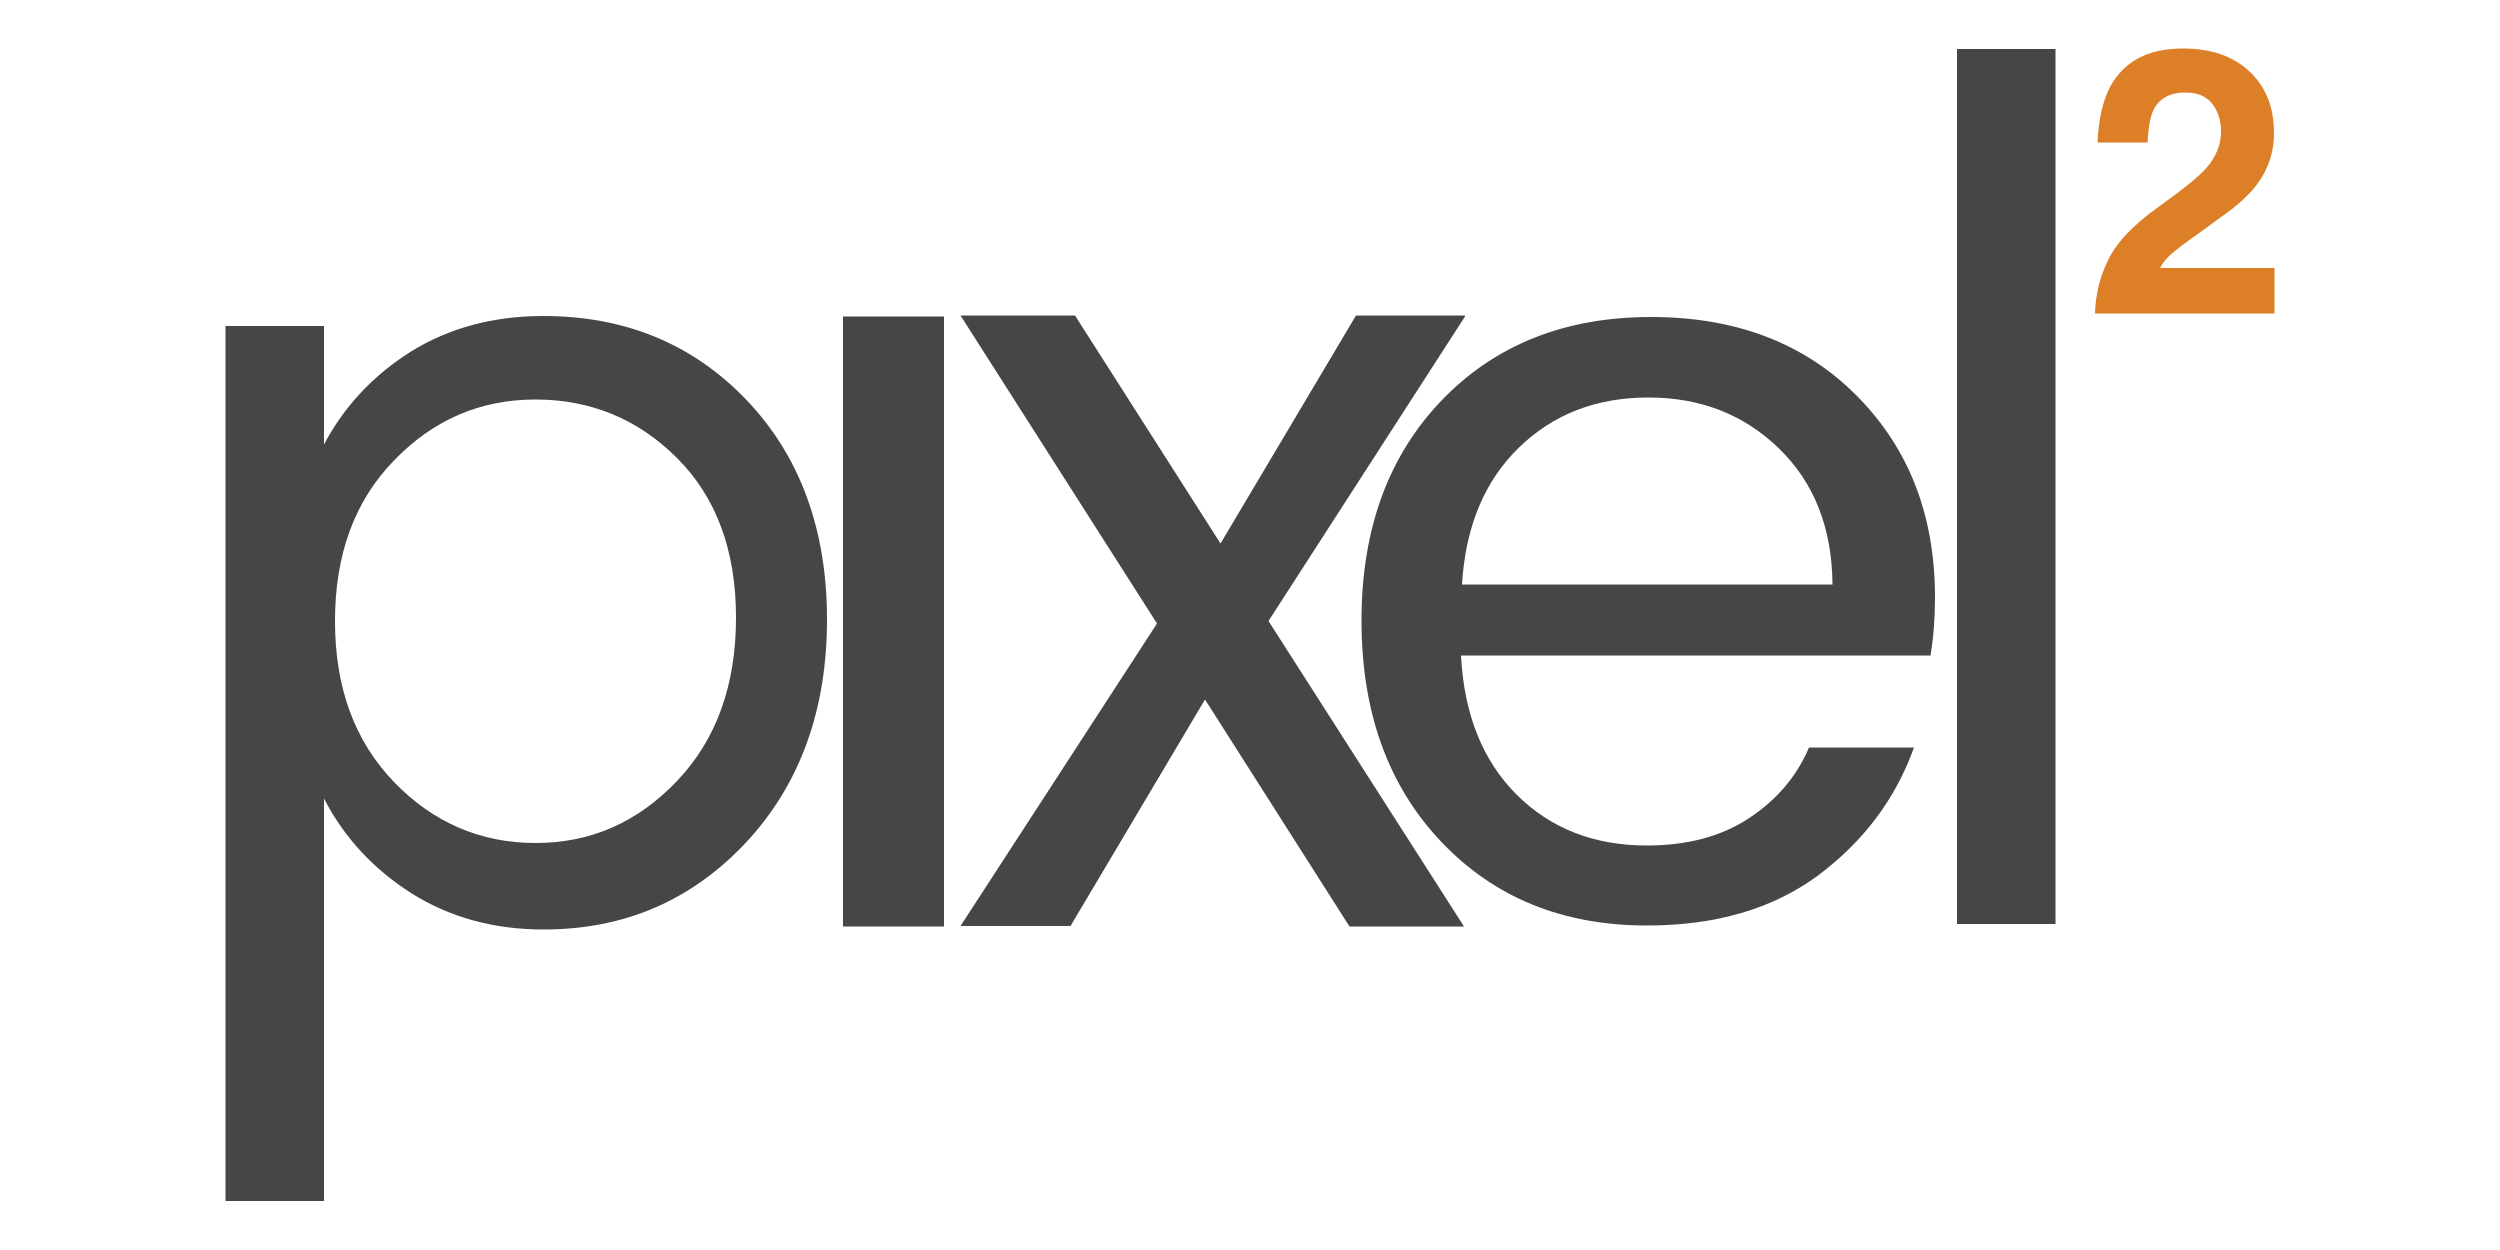 <?xml version="1.0" encoding="utf-8"?>
<!-- Generator: Adobe Illustrator 20.0.0, SVG Export Plug-In . SVG Version: 6.00 Build 0)  -->
<svg version="1.1" id="Pixel_2" xmlns="http://www.w3.org/2000/svg" xmlns:xlink="http://www.w3.org/1999/xlink" x="0px" y="0px"
	 viewBox="0 0 500 250" style="enable-background:new 0 0 500 250;" xml:space="preserve">
<style type="text/css">
	.st0{display:none;}
	.st1{display:inline;fill:#F8952A;}
	.st2{fill:#DC7F27;}
	.st3{fill:#464647;}
</style>
<g id="Lighter" class="st0">
	<path class="st1" d="M421.4,52.5c1.5-3.5,4.9-7.3,10.4-11.2c4.8-3.4,7.8-5.9,9.2-7.4c2.1-2.3,3.2-4.8,3.2-7.6
		c0-2.2-0.6-4.1-1.8-5.6c-1.2-1.5-3-2.2-5.3-2.2c-3.1,0-5.3,1.2-6.4,3.5c-0.7,1.4-1,3.5-1.2,6.5h-10c0.2-4.5,1-8.1,2.4-10.9
		c2.8-5.3,7.6-7.9,14.7-7.9c5.6,0,10,1.5,13.3,4.6s4.9,7.2,4.9,12.3c0,3.9-1.2,7.4-3.5,10.4c-1.5,2-4,4.3-7.5,6.7l-4.1,3
		c-2.6,1.8-4.4,3.2-5.3,4c-1,0.8-1.8,1.8-2.4,2.9h22.9v9.1H419C419.1,59.1,419.9,55.7,421.4,52.5z"/>
</g>
<g id="Darker">
	<path class="st2" d="M421.4,52.5c1.5-3.5,4.9-7.3,10.4-11.2c4.8-3.4,7.8-5.9,9.2-7.4c2.1-2.3,3.2-4.8,3.2-7.6
		c0-2.2-0.6-4.1-1.8-5.6c-1.2-1.5-3-2.2-5.3-2.2c-3.1,0-5.3,1.2-6.4,3.5c-0.7,1.4-1,3.5-1.2,6.5h-10c0.2-4.5,1-8.1,2.4-10.9
		c2.8-5.3,7.6-7.9,14.7-7.9c5.6,0,10,1.5,13.3,4.6s4.9,7.2,4.9,12.3c0,3.9-1.2,7.4-3.5,10.4c-1.5,2-4,4.3-7.5,6.7l-4.1,3
		c-2.6,1.8-4.4,3.2-5.3,4c-1,0.8-1.8,1.8-2.4,2.9h22.9v9.1H419C419.1,59.1,419.9,55.6,421.4,52.5z"/>
</g>
<g id="Pixel">
	<g>
		<path class="st3" d="M391.4,184.8V9.8h19.7v175H391.4z"/>
	</g>
	<path class="st3" d="M329.4,185.1c-16.9,0-30.6-5.6-41.2-16.8c-10.6-11.2-15.9-25.9-15.9-44.2c0-18.3,5.4-33,16.1-44.1
		c10.7-11.1,24.7-16.6,41.8-16.6c17.1,0,30.8,5.3,41.2,15.8c10.4,10.5,15.6,23.9,15.6,40.3c0,4.1-0.3,8-0.9,11.6h-93.9
		c0.6,11.7,4.3,21,11.1,27.8c6.8,6.8,15.5,10.2,26.1,10.2c8,0,14.8-1.8,20.3-5.4c5.5-3.6,9.6-8.3,12.1-14.2h21
		c-3.7,10.3-10.1,18.8-19.2,25.6C354.5,181.8,343.1,185.1,329.4,185.1z M355.8,89.7c-7-6.8-15.7-10.2-26.1-10.2
		c-10.4,0-19,3.3-25.9,10c-6.9,6.7-10.7,15.8-11.4,27.4h74.1C366.4,105.5,362.8,96.5,355.8,89.7z"/>
	<path class="st3" d="M293,63.3l-39.3,60.9l39.1,61.1h-22.9L241,139.9l-26.9,45.3h-22l39.3-60.5l-39.3-61.6H215l29.1,45.6l27.1-45.6
		H293z"/>
	<path class="st3" d="M168.6,185.3v-122h20.2v122H168.6z"/>
	<path class="st3" d="M149.3,80c-10.7-11.2-24.3-16.8-40.6-16.8c-10.1,0-18.9,2.4-26.5,7.1c-7.6,4.8-13.4,11-17.4,18.6V65.2H45.1
		v175h19.7v-80.5c4,7.8,9.9,14.1,17.4,18.9c7.6,4.8,16.4,7.3,26.5,7.3c16.2,0,29.6-5.8,40.5-17.4c10.8-11.6,16.2-26.5,16.2-44.6
		C165.4,105.9,160,91.2,149.3,80z M135.4,156.2c-7.9,8.3-17.3,12.4-28.3,12.4c-11,0-20.5-4.1-28.3-12.2
		c-7.9-8.2-11.8-18.9-11.8-32.2c0-13.3,3.9-24,11.8-32.1C86.6,84,96,79.9,107.1,79.9c11,0,20.5,3.9,28.3,11.7s11.8,18.4,11.8,31.9
		S143.3,147.9,135.4,156.2z"/>
</g>
</svg>

